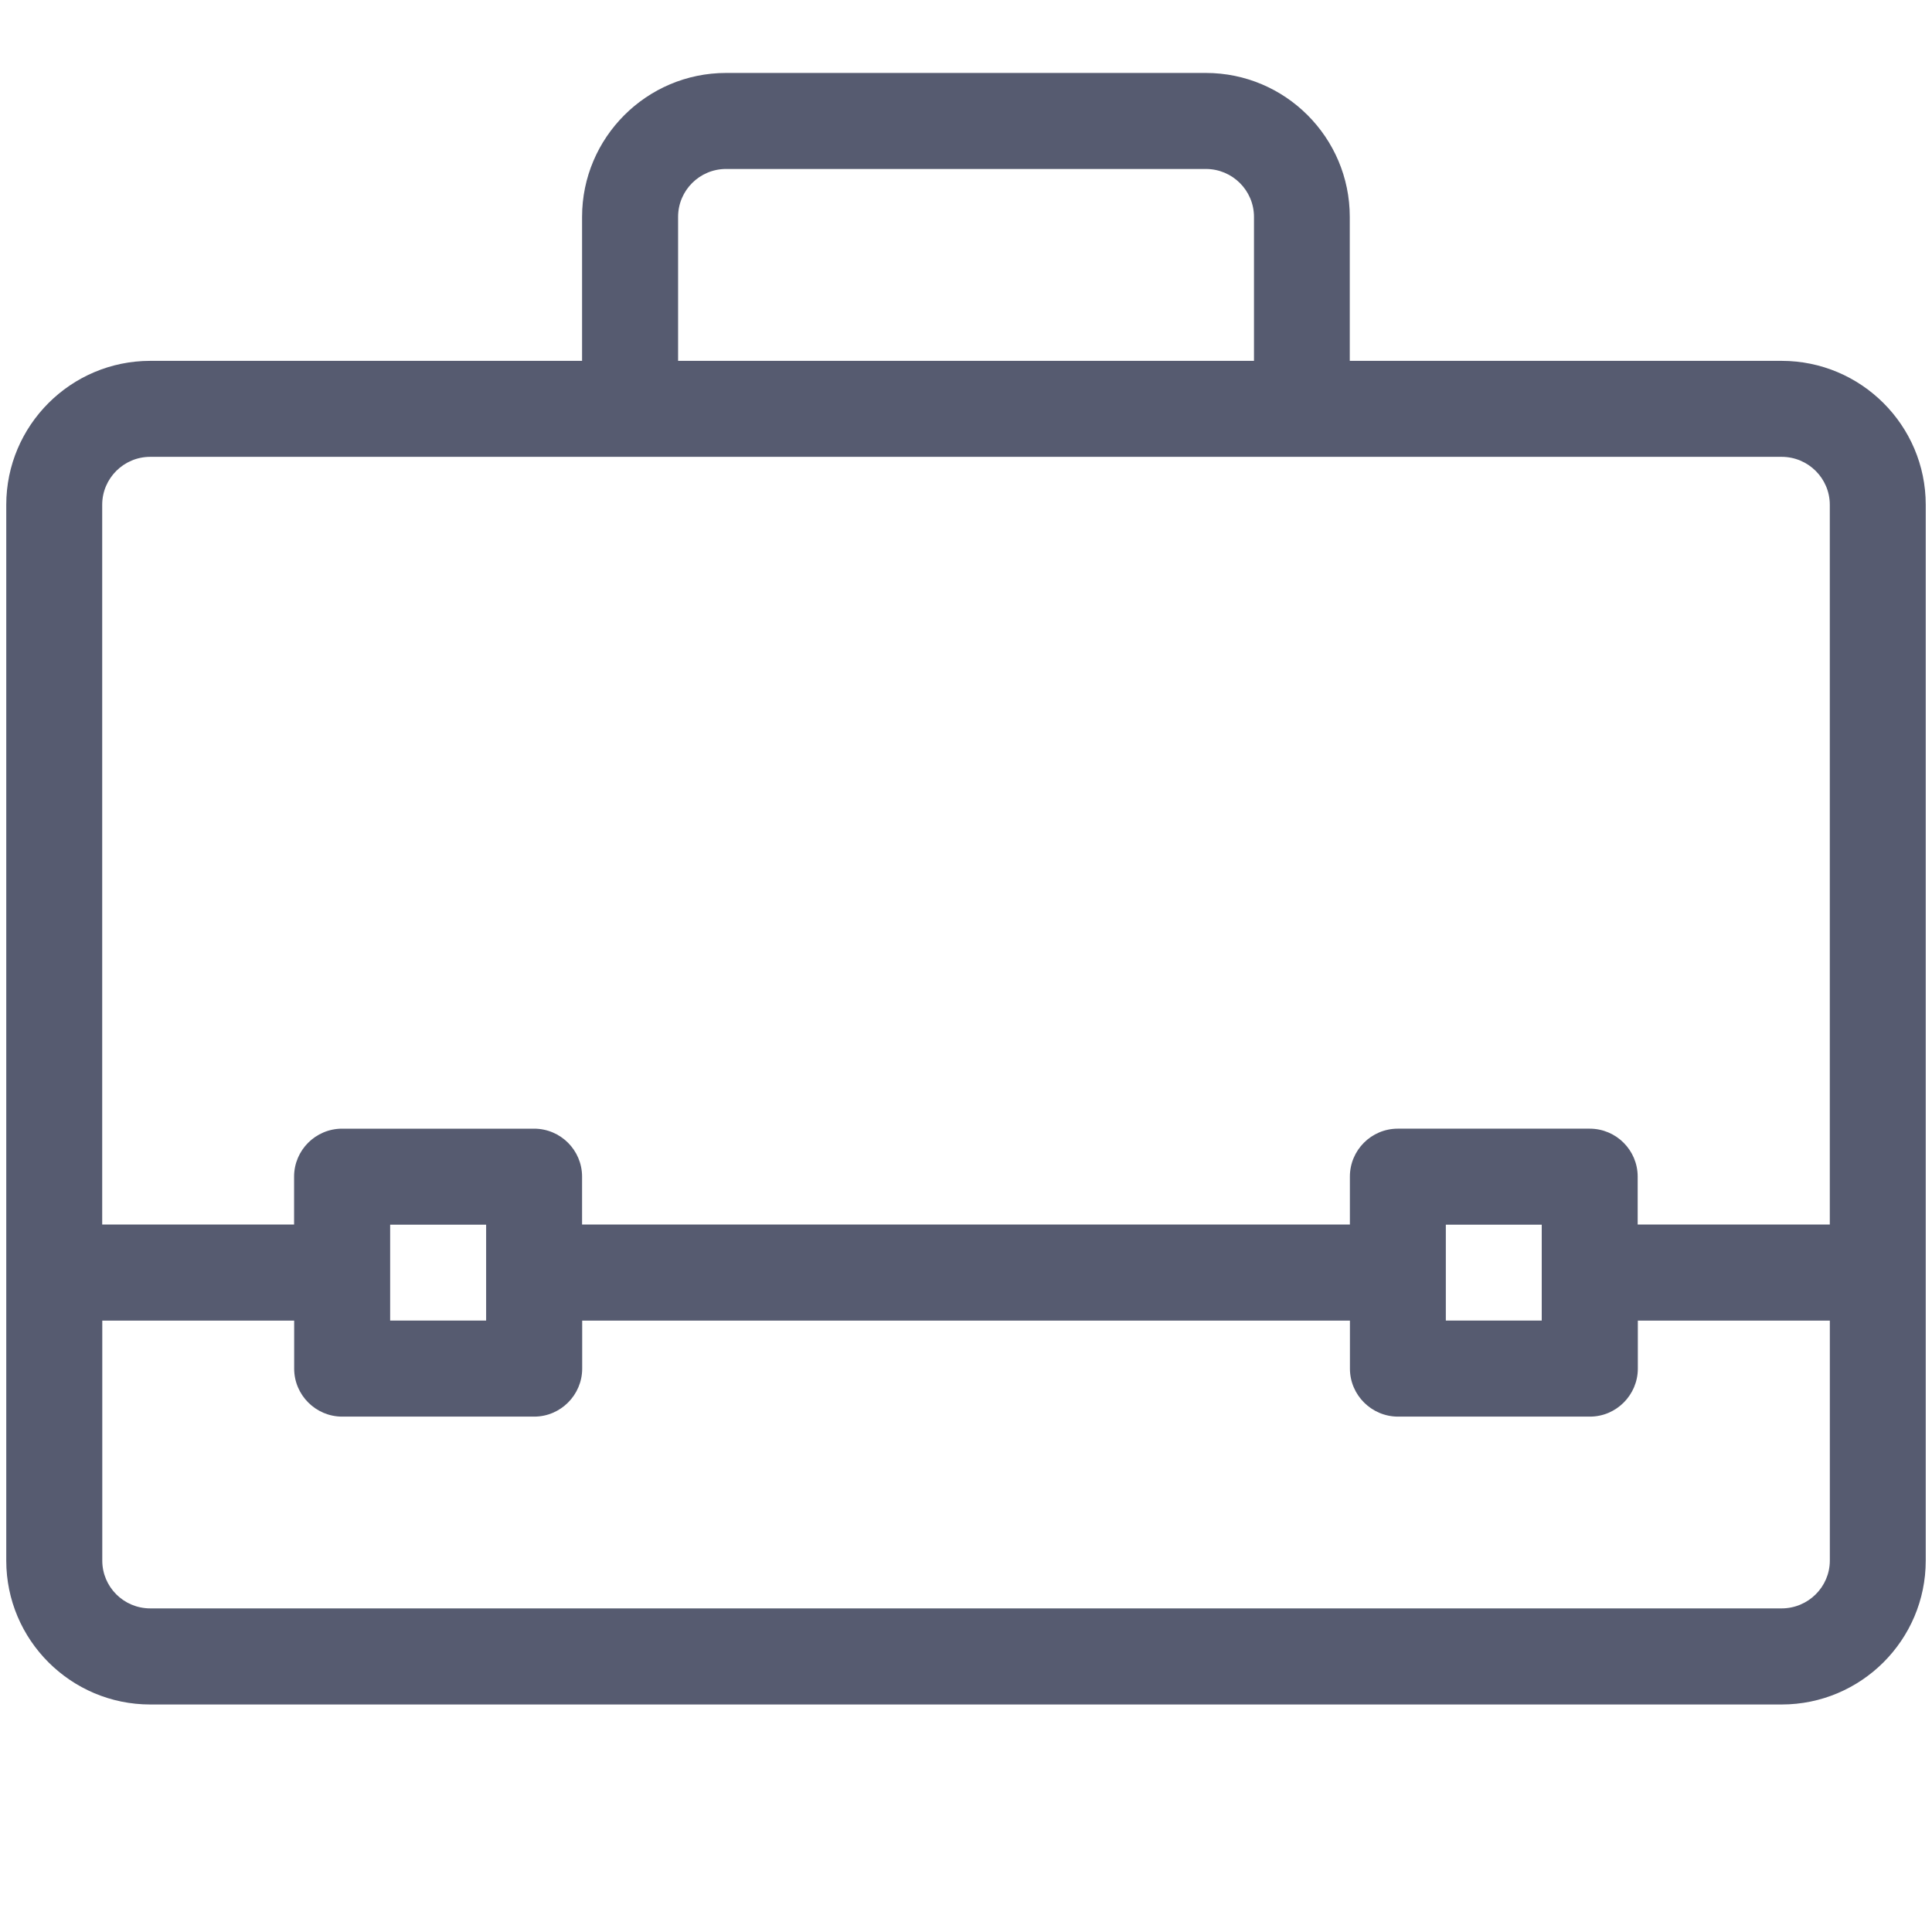 <?xml version="1.0" encoding="utf-8"?>
<!-- Generator: Adobe Illustrator 16.0.4, SVG Export Plug-In . SVG Version: 6.00 Build 0)  -->
<!DOCTYPE svg PUBLIC "-//W3C//DTD SVG 1.1//EN" "http://www.w3.org/Graphics/SVG/1.1/DTD/svg11.dtd">
<svg version="1.1" id="Layer_1" xmlns="http://www.w3.org/2000/svg" xmlns:xlink="http://www.w3.org/1999/xlink" x="0px" y="0px"
	 width="50px" height="50px" viewBox="0 0 50 50" enable-background="new 0 0 50 50" xml:space="preserve">
<path fill="#565B70" d="M46.109,9.339H34.932V5.613c0-2.054-1.67-3.725-3.724-3.725H18.79c-2.052,0-3.726,1.671-3.726,3.725v3.726
	H3.888c-2.054,0-3.726,1.671-3.726,3.725v27.325c0,2.053,1.672,3.723,3.726,3.723h42.221c2.056,0,3.729-1.67,3.729-3.723V13.063
	C49.838,11.01,48.165,9.339,46.109,9.339z M17.549,5.613c0-0.685,0.557-1.24,1.241-1.24h12.418c0.687,0,1.245,0.556,1.245,1.24
	v3.726H17.549V5.613z M3.888,11.823h42.221c0.688,0,1.246,0.557,1.246,1.24v18.628h-4.972v-1.24c0-0.686-0.558-1.241-1.241-1.241
	h-4.967c-0.685,0-1.24,0.556-1.24,1.241v1.24H15.064v-1.24c0-0.686-0.558-1.241-1.242-1.241H8.854c-0.685,0-1.243,0.556-1.243,1.241
	v1.24H2.645V13.063C2.645,12.38,3.202,11.823,3.888,11.823z M39.9,31.695v2.481h-2.482v-2.481H39.9z M12.581,31.695v2.481h-2.484
	v-2.481H12.581z M46.109,41.625H3.888c-0.686,0-1.241-0.555-1.241-1.236v-6.211h4.966v1.241c0,0.685,0.559,1.243,1.243,1.243h4.969
	c0.685,0,1.242-0.561,1.242-1.243v-1.241h19.869v1.241c0,0.685,0.56,1.243,1.246,1.243h4.965c0.684,0,1.24-0.561,1.24-1.243v-1.241
	h4.969v6.211C47.355,41.07,46.795,41.625,46.109,41.625z"/>
</svg>
